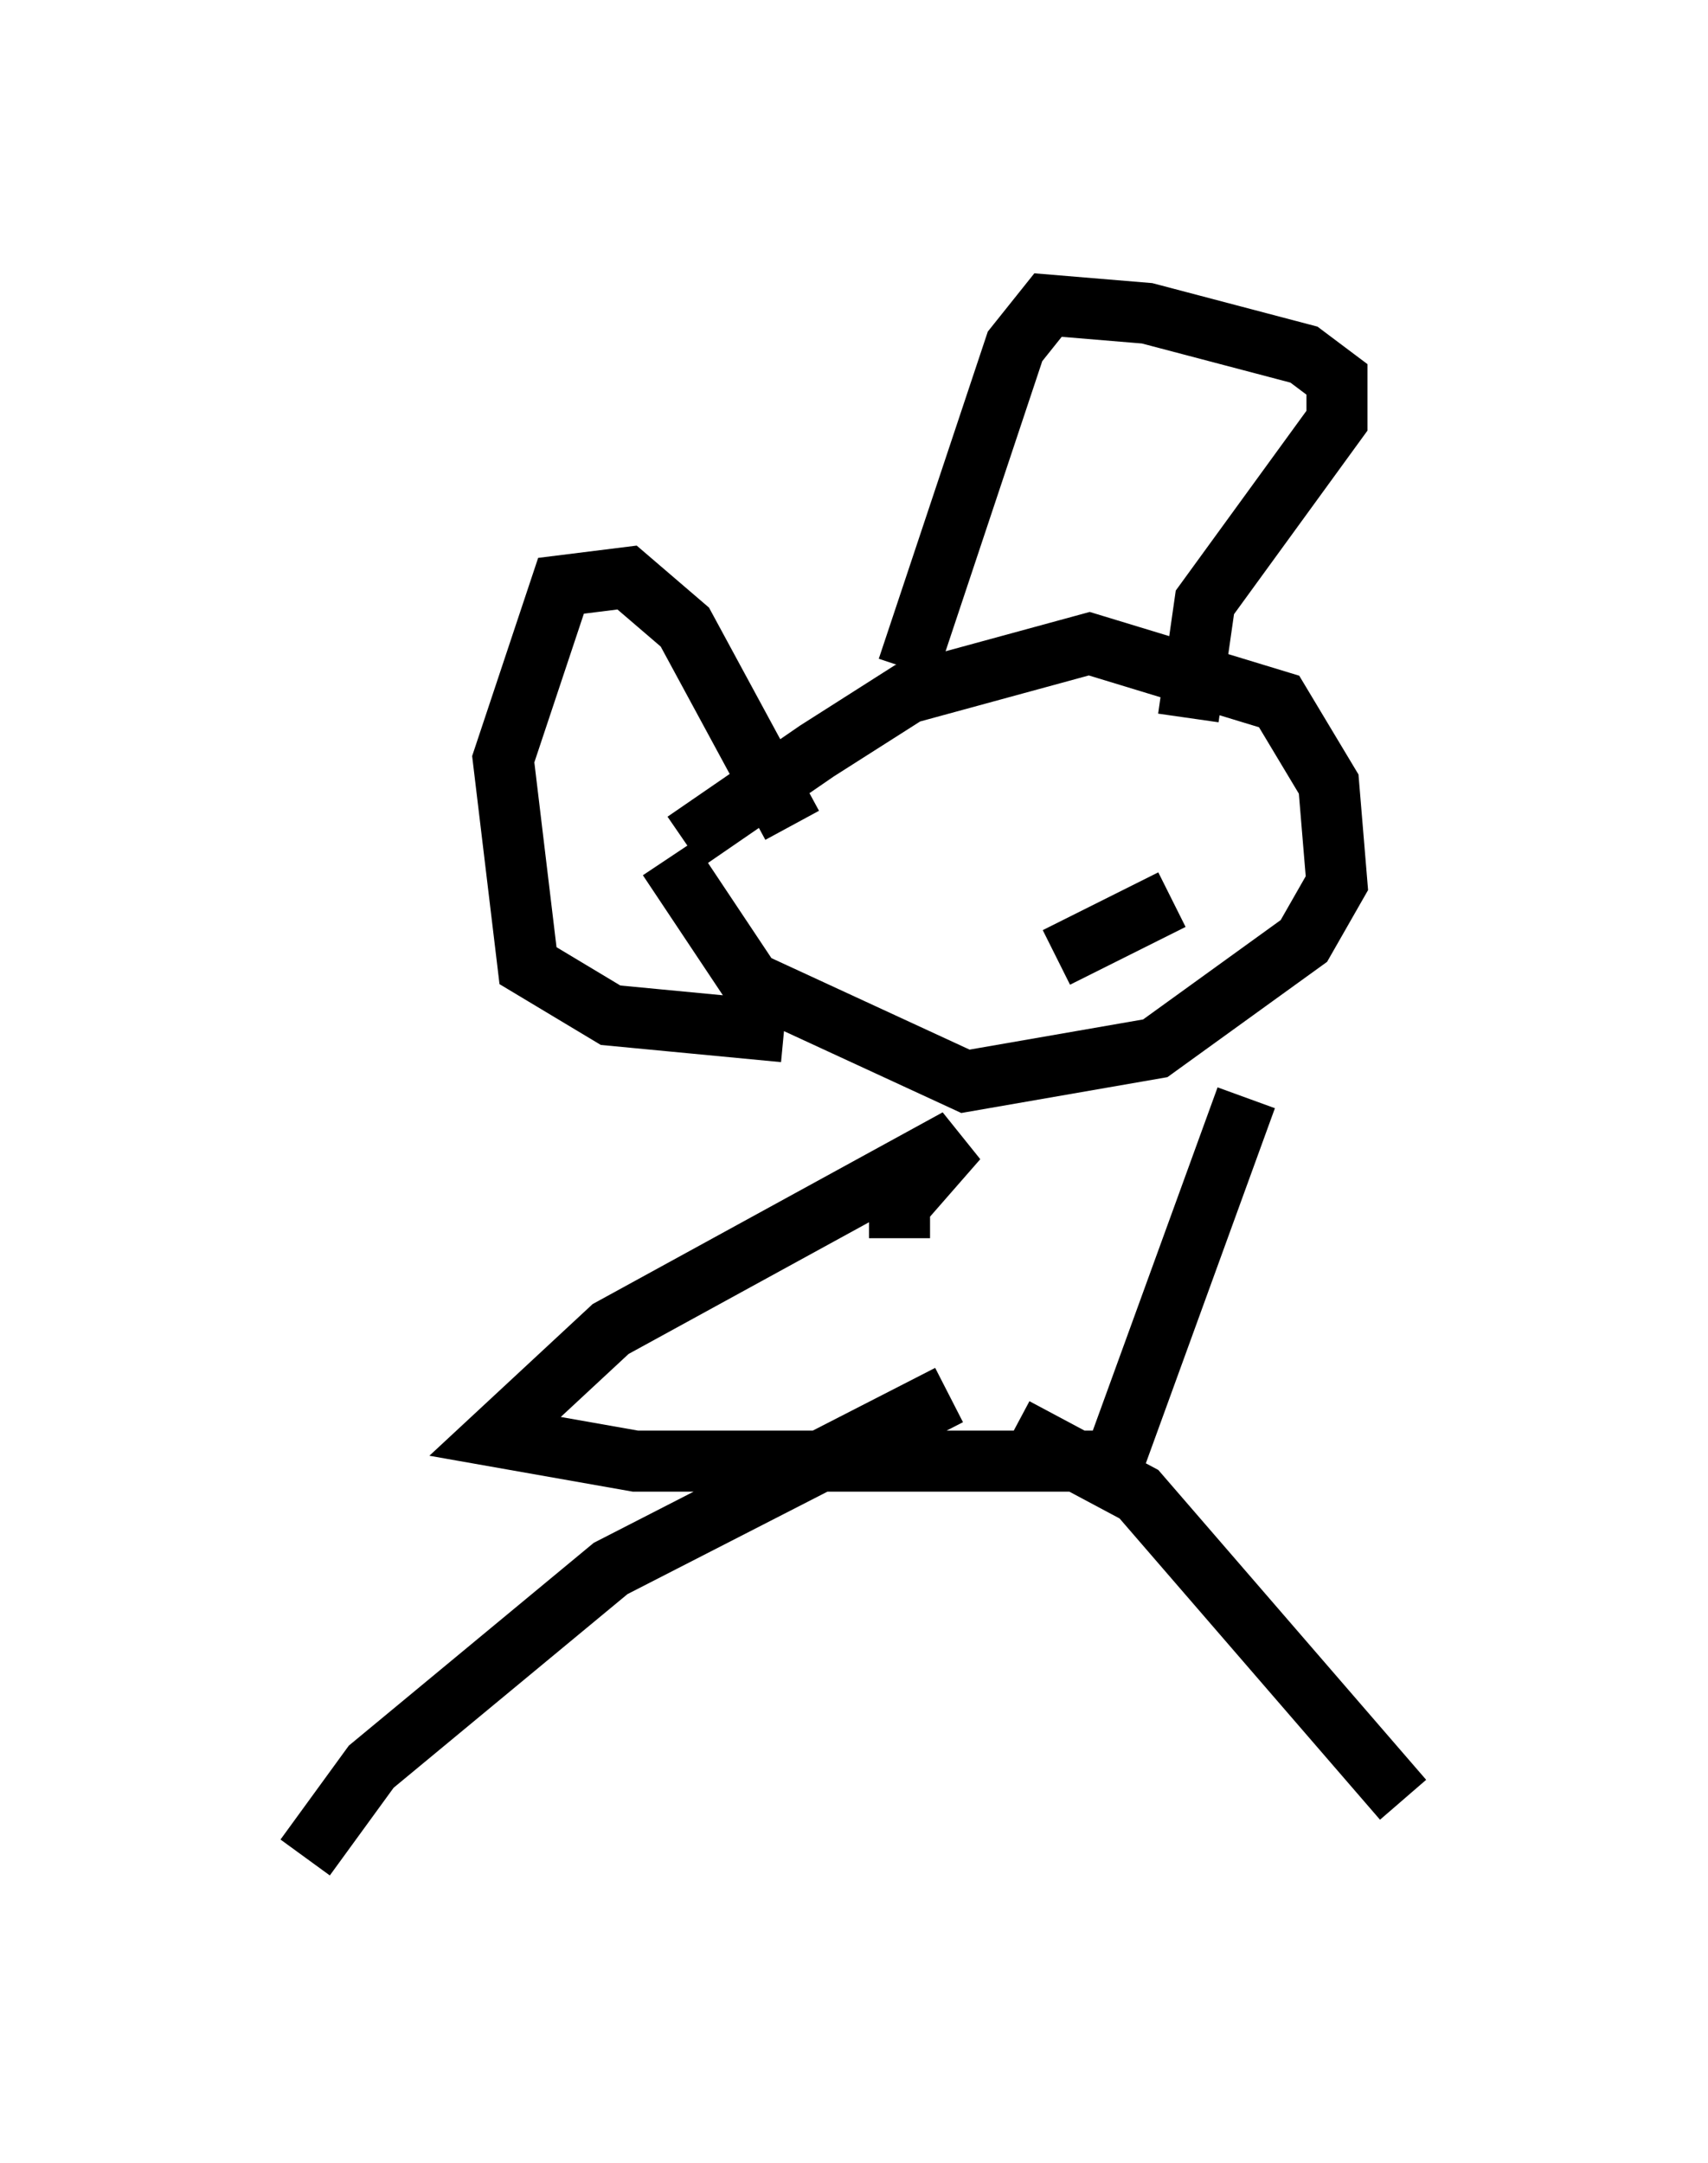 <?xml version="1.0" encoding="utf-8" ?>
<svg baseProfile="full" height="35.44" version="1.1" width="27.997" xmlns="http://www.w3.org/2000/svg" xmlns:ev="http://www.w3.org/2001/xml-events" xmlns:xlink="http://www.w3.org/1999/xlink"><defs /><rect fill="white" height="35.44" width="27.997" x="0" y="0" /><path d="M10.142, 15.419 m1.083, -1.624 l2.165, -1.488 1.488, -0.947 l2.977, -0.812 3.112, 0.947 l0.812, 1.353 0.135, 1.624 l-0.541, 0.947 -2.436, 1.759 l-3.112, 0.541 -3.518, -1.624 l-1.353, -2.03 m8.525, -2.3 l0.271, -1.894 2.165, -2.977 l0.0, -0.677 -0.541, -0.406 l-2.571, -0.677 -1.624, -0.135 l-0.541, 0.677 -1.759, 5.277 m-1.894, 2.571 l-1.759, -3.248 -0.947, -0.812 l-1.083, 0.135 -0.947, 2.842 l0.406, 3.383 1.353, 0.812 l2.842, 0.271 m3.518, -4.059 l0.0, 0.0 m3.383, 0.0 l0.0, 0.0 m-0.541, 1.894 l-1.894, 0.947 m-2.571, 4.601 l0.0, -0.541 0.947, -1.083 l-5.683, 3.112 -1.894, 1.759 l2.3, 0.406 7.848, 0.0 l2.165, -5.954 m-4.871, 4.871 l-5.548, 2.842 -3.924, 3.248 l-1.083, 1.488 m11.637, -7.036 l2.03, 1.083 4.33, 5.007 " fill="none" stroke="black" stroke-width="1" /></svg>